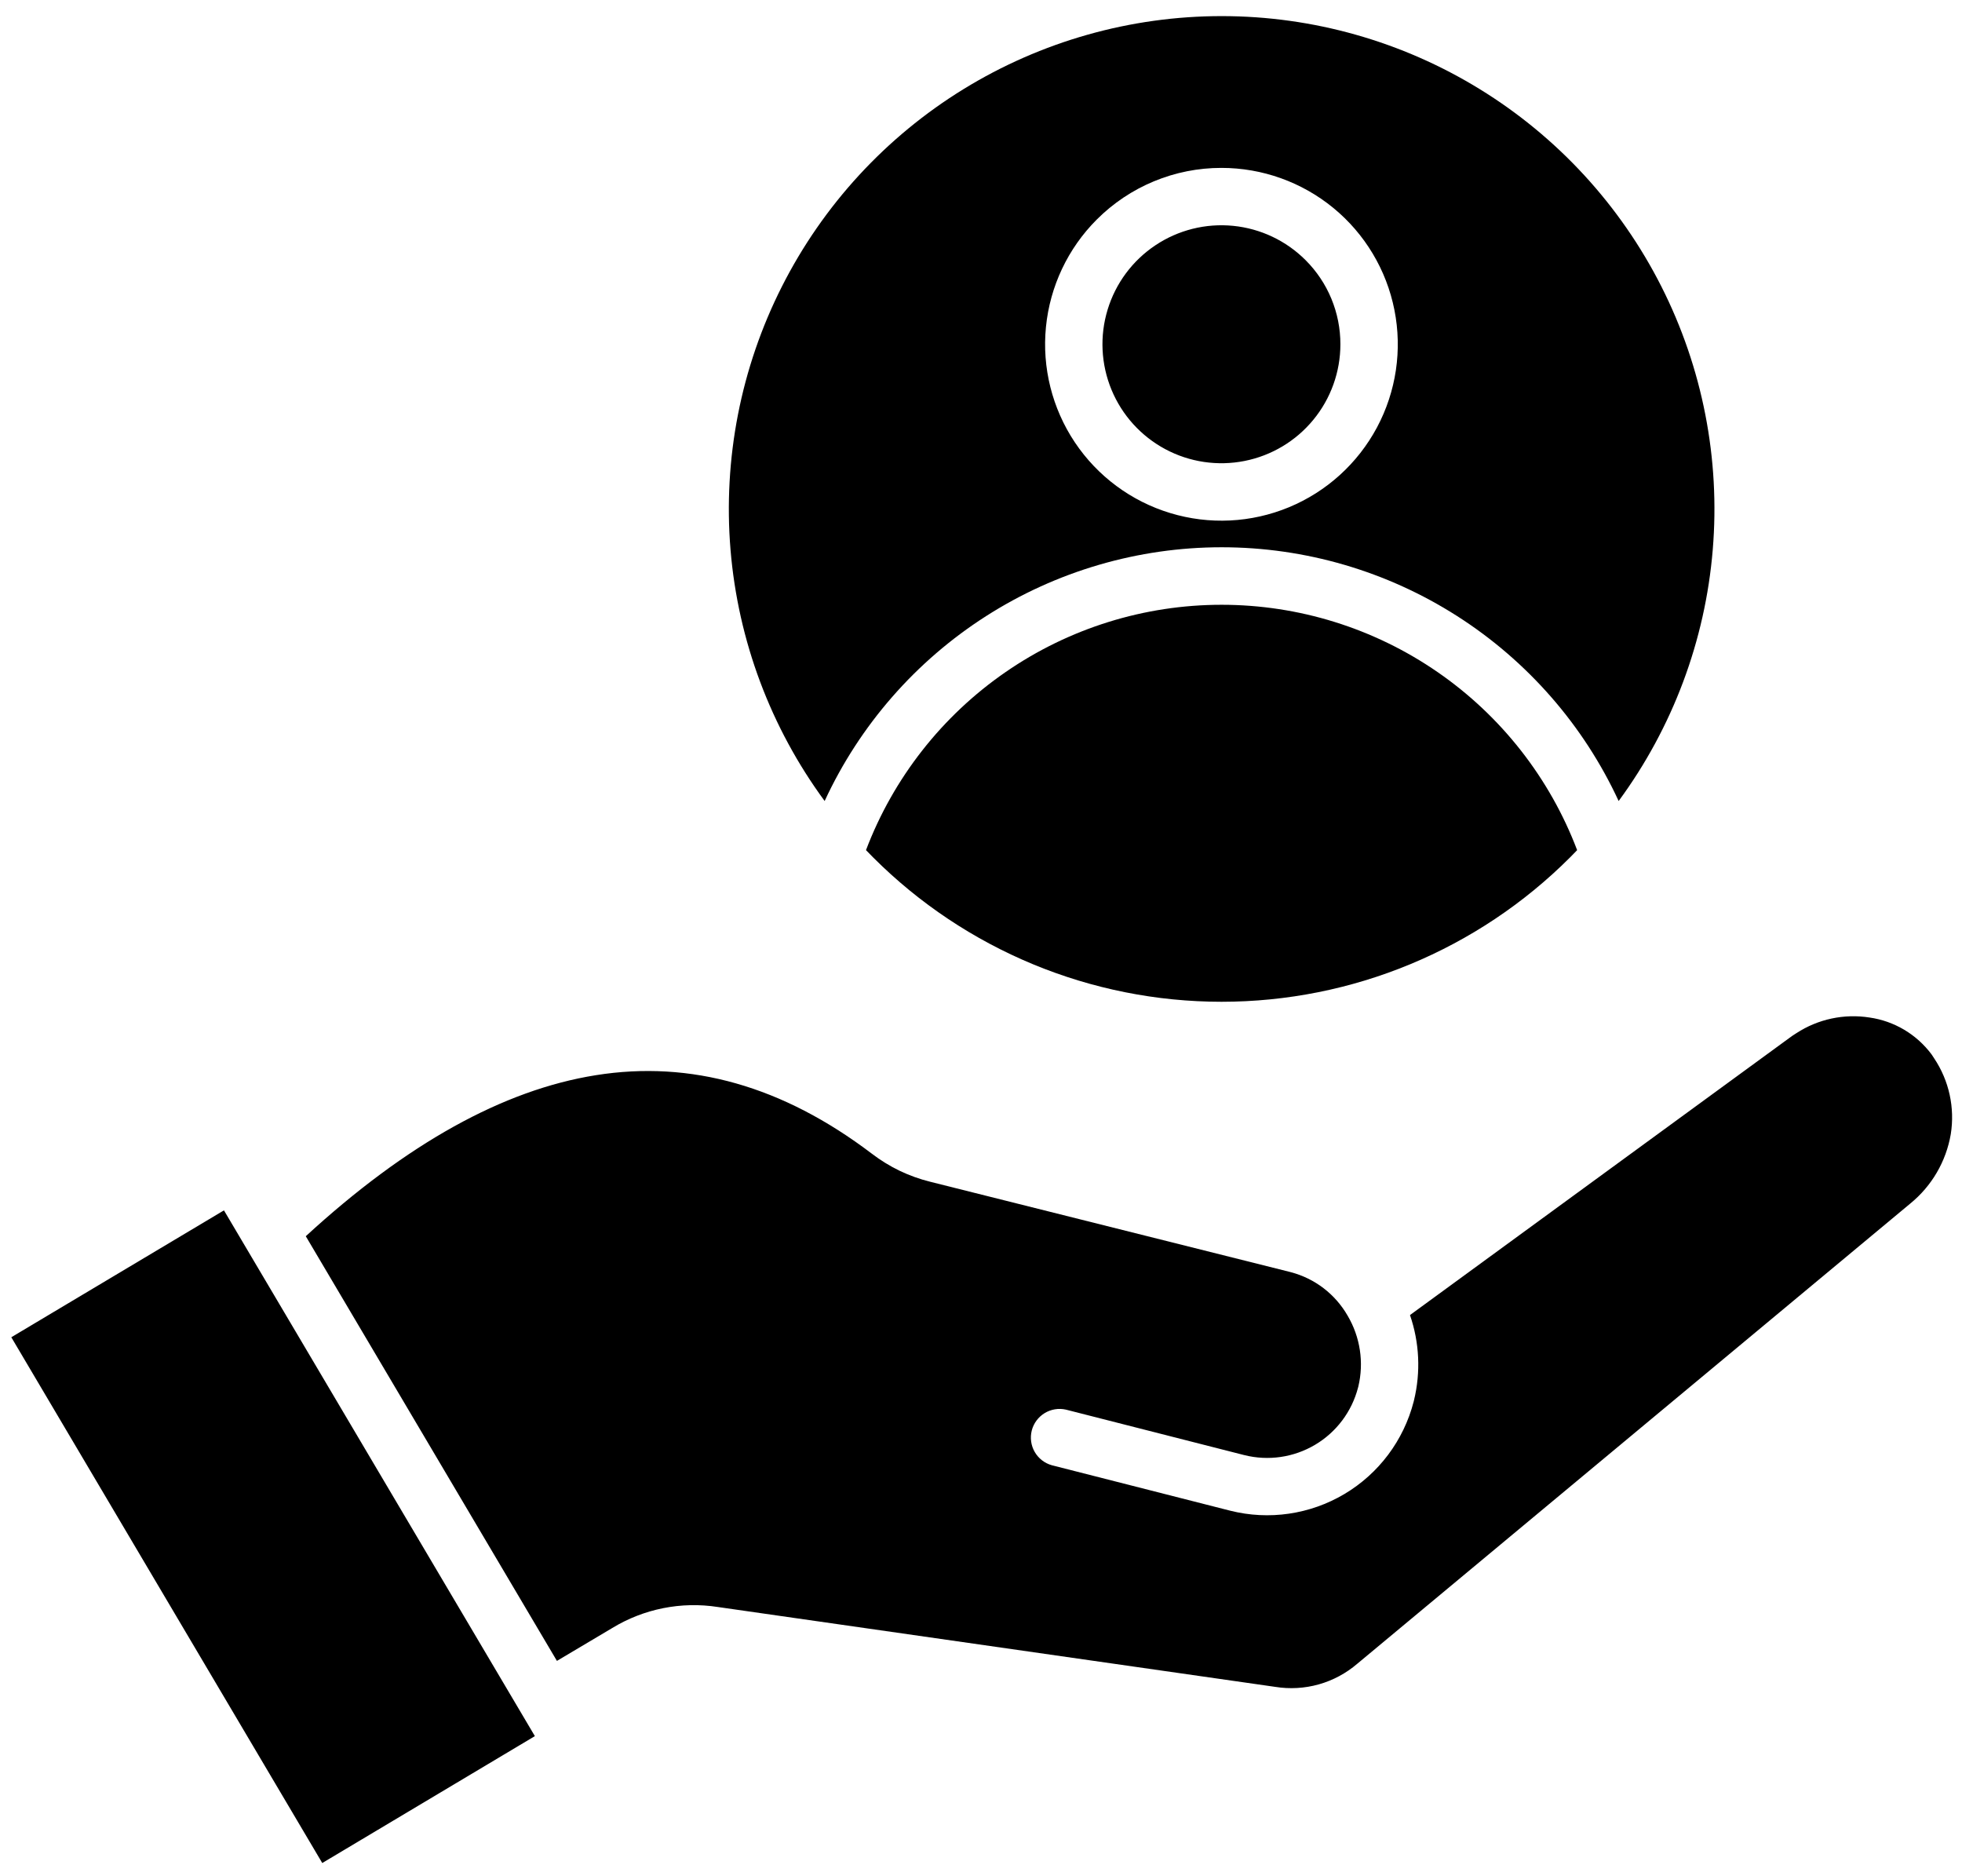 <svg width="68" height="65" viewBox="0 0 68 65" fill="none" xmlns="http://www.w3.org/2000/svg">
<path fill-rule="evenodd" clip-rule="evenodd" d="M45.25 9.015C44.575 8.34 43.688 7.92 42.739 7.826C41.789 7.732 40.837 7.97 40.044 8.5C39.25 9.03 38.665 9.818 38.388 10.731C38.11 11.643 38.158 12.624 38.523 13.506C38.887 14.387 39.547 15.115 40.388 15.565C41.229 16.015 42.2 16.159 43.136 15.973C44.071 15.788 44.914 15.283 45.519 14.546C46.125 13.809 46.456 12.884 46.456 11.931C46.457 11.389 46.351 10.853 46.144 10.352C45.937 9.852 45.633 9.398 45.25 9.015ZM42.334 5.818C43.748 5.818 45.119 6.309 46.212 7.206C47.305 8.103 48.053 9.352 48.328 10.739C48.604 12.126 48.39 13.565 47.724 14.812C47.057 16.059 45.978 17.037 44.672 17.578C43.365 18.119 41.912 18.19 40.559 17.779C39.206 17.369 38.037 16.502 37.251 15.326C36.466 14.15 36.112 12.738 36.251 11.331C36.39 9.924 37.012 8.608 38.012 7.608C38.579 7.04 39.253 6.589 39.995 6.282C40.736 5.975 41.531 5.817 42.334 5.818ZM54.661 29.459C53.712 26.96 52.025 24.807 49.824 23.289C47.623 21.77 45.012 20.957 42.338 20.957C39.663 20.957 37.053 21.77 34.852 23.289C32.651 24.807 30.963 26.96 30.014 29.459C30.096 29.545 30.179 29.629 30.262 29.712C33.465 32.915 37.809 34.714 42.338 34.714C46.868 34.714 51.212 32.915 54.415 29.712C54.498 29.629 54.58 29.545 54.661 29.46V29.459ZM28.581 27.757C26.71 25.213 25.581 22.2 25.319 19.052C25.058 15.905 25.674 12.746 27.1 9.928C28.526 7.11 30.705 4.742 33.395 3.088C36.086 1.434 39.182 0.558 42.34 0.558C45.499 0.558 48.595 1.434 51.285 3.088C53.976 4.742 56.155 7.11 57.581 9.928C59.007 12.746 59.623 15.905 59.361 19.052C59.1 22.2 57.971 25.213 56.1 27.757C54.884 25.131 52.943 22.908 50.505 21.35C48.067 19.792 45.234 18.964 42.34 18.964C39.447 18.964 36.614 19.792 34.176 21.35C31.738 22.908 29.796 25.131 28.581 27.757ZM7.762 41.942L0.392 46.339L11.169 64.558L18.538 60.161L7.762 41.942ZM10.598 42.838C14.092 39.63 17.441 37.77 20.645 37.259C23.939 36.731 27.128 37.636 30.21 39.973C30.511 40.203 30.834 40.403 31.175 40.568C31.517 40.732 31.874 40.86 32.241 40.951L44.7 44.074L44.737 44.084C45.149 44.192 45.536 44.381 45.874 44.64C46.212 44.899 46.495 45.223 46.707 45.592C47.144 46.333 47.277 47.214 47.077 48.05L47.067 48.086C46.851 48.917 46.316 49.629 45.578 50.066C44.839 50.504 43.958 50.632 43.125 50.423L36.943 48.847C36.69 48.79 36.425 48.834 36.204 48.969C35.983 49.105 35.823 49.321 35.759 49.572C35.696 49.824 35.732 50.09 35.862 50.314C35.992 50.539 36.204 50.704 36.454 50.774L42.636 52.349C43.98 52.687 45.403 52.48 46.595 51.772C47.786 51.064 48.649 49.914 48.995 48.572L49.007 48.524C49.244 47.546 49.196 46.521 48.868 45.57L62.109 35.9C62.12 35.892 62.17 35.859 62.26 35.802C63.01 35.313 63.914 35.12 64.799 35.26C65.224 35.321 65.632 35.466 66.001 35.686C66.37 35.906 66.692 36.197 66.948 36.541C66.953 36.547 66.982 36.591 67.036 36.675C67.552 37.447 67.757 38.385 67.611 39.302C67.449 40.248 66.95 41.102 66.206 41.707L47.045 57.65C46.657 57.983 46.202 58.228 45.71 58.367C45.218 58.506 44.702 58.535 44.197 58.454L24.883 55.687C23.613 55.489 22.313 55.748 21.216 56.417L19.302 57.554L10.598 42.838Z" fill="black"/>
</svg>
